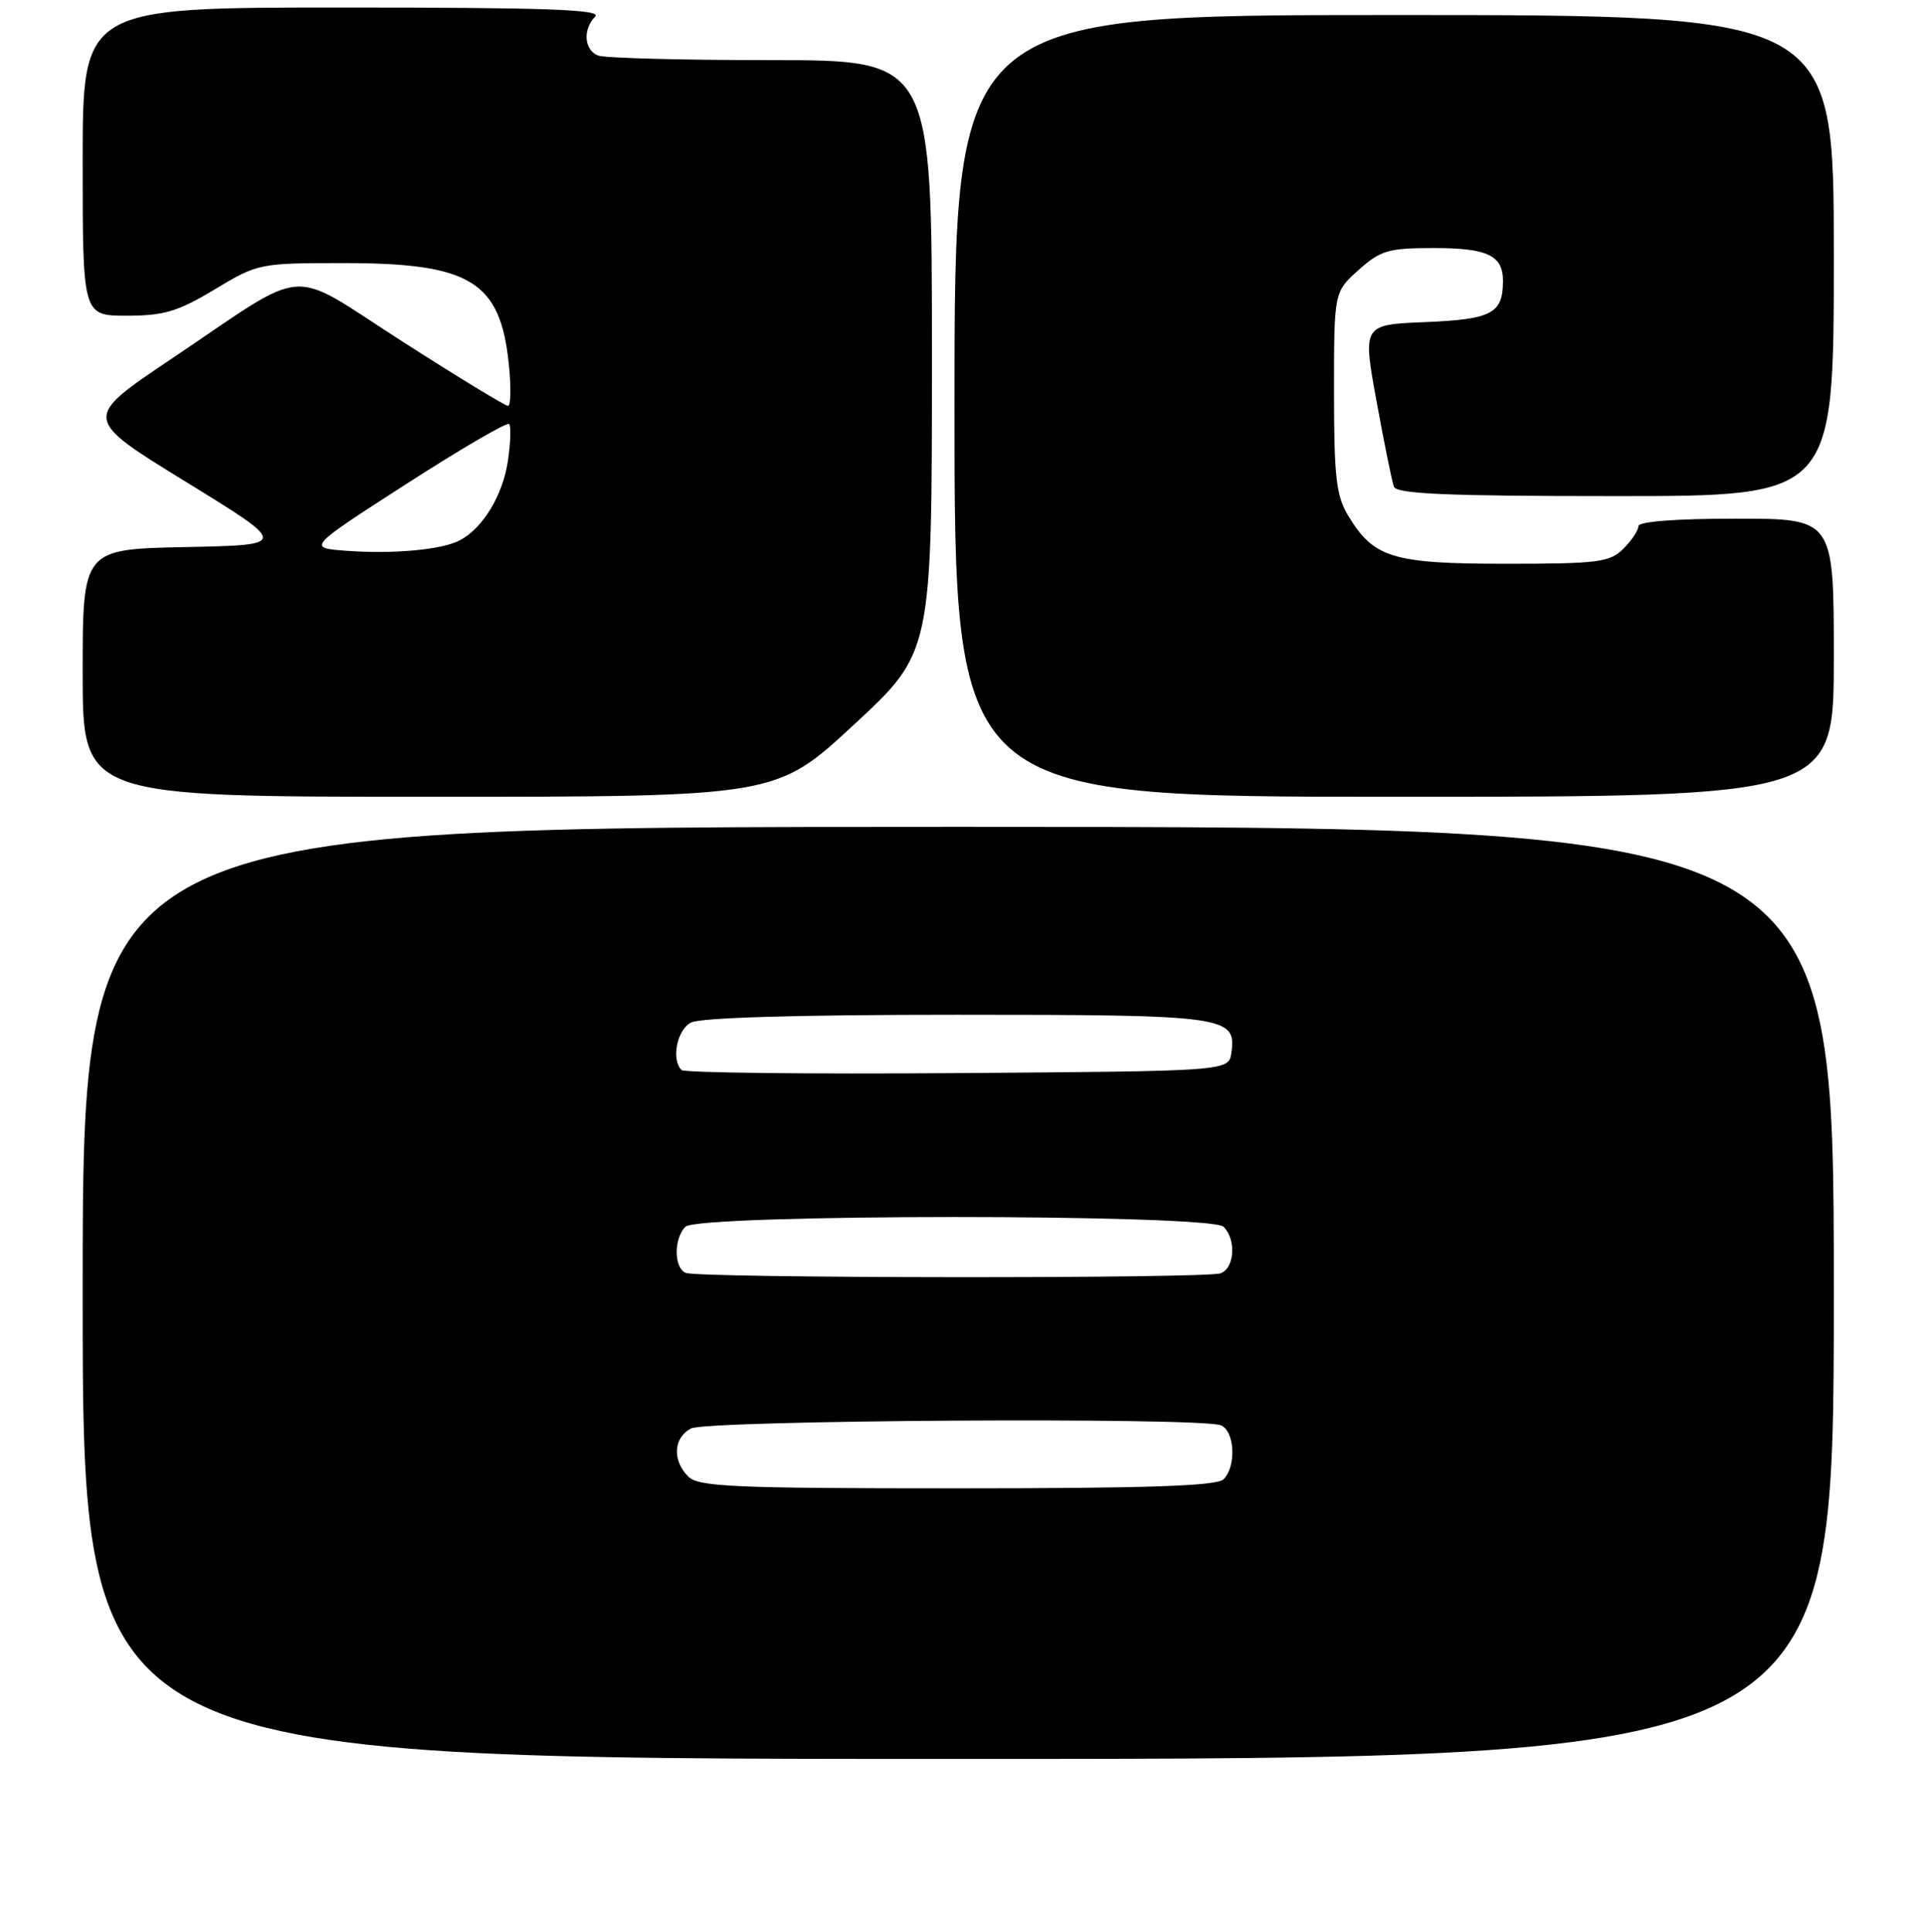 <?xml version="1.0" encoding="UTF-8" standalone="no"?>
<!DOCTYPE svg PUBLIC "-//W3C//DTD SVG 1.1//EN" "http://www.w3.org/Graphics/SVG/1.1/DTD/svg11.dtd" >
<svg xmlns="http://www.w3.org/2000/svg" xmlns:xlink="http://www.w3.org/1999/xlink" version="1.1" viewBox="0 0 256 257">
 <g >
 <path fill="currentColor"
d=" M 244.00 172.00 C 244.00 110.00 244.00 110.00 127.50 110.00 C 11.00 110.00 11.00 110.00 11.00 172.00 C 11.00 234.00 11.00 234.00 127.50 234.00 C 244.00 234.00 244.00 234.00 244.00 172.00 Z  M 113.63 96.40 C 124.00 86.80 124.00 86.80 124.00 47.40 C 124.00 8.00 124.00 8.00 102.58 8.00 C 90.80 8.00 80.45 7.73 79.58 7.39 C 77.71 6.67 77.51 3.89 79.20 2.20 C 80.13 1.27 72.69 1.00 45.70 1.00 C 11.00 1.00 11.00 1.00 11.00 21.50 C 11.00 42.00 11.00 42.00 16.88 42.00 C 21.82 42.00 23.68 41.44 28.57 38.50 C 34.31 35.04 34.53 35.00 45.79 35.00 C 62.60 35.00 66.57 37.43 67.70 48.42 C 68.02 51.49 67.97 54.00 67.60 54.00 C 67.23 54.00 60.90 50.15 53.54 45.43 C 37.96 35.46 41.51 35.19 22.75 47.78 C 11.00 55.66 11.00 55.66 24.70 64.08 C 38.40 72.50 38.40 72.50 24.70 72.78 C 11.00 73.06 11.00 73.06 11.00 89.53 C 11.00 106.00 11.00 106.00 57.13 106.00 C 103.27 106.00 103.27 106.00 113.63 96.40 Z  M 244.00 87.50 C 244.00 69.00 244.00 69.00 231.00 69.00 C 223.00 69.00 218.00 69.38 218.00 70.00 C 218.00 70.55 217.10 71.90 216.00 73.00 C 214.20 74.80 212.67 75.00 200.40 75.00 C 185.30 75.00 182.79 74.24 179.39 68.61 C 177.79 65.98 177.50 63.46 177.50 52.17 C 177.50 38.84 177.50 38.84 180.77 35.92 C 183.69 33.30 184.73 33.00 190.82 33.00 C 197.97 33.00 200.01 33.99 199.98 37.45 C 199.95 41.71 198.47 42.48 189.69 42.85 C 181.30 43.19 181.30 43.19 183.15 53.35 C 184.17 58.93 185.21 64.06 185.47 64.75 C 185.83 65.71 192.66 66.00 214.97 66.00 C 244.00 66.00 244.00 66.00 244.00 34.00 C 244.00 2.00 244.00 2.00 185.50 2.00 C 127.00 2.00 127.00 2.00 127.00 54.00 C 127.00 106.00 127.00 106.00 185.50 106.00 C 244.00 106.00 244.00 106.00 244.00 87.50 Z  M 91.57 196.43 C 89.43 194.28 89.60 191.29 91.93 190.04 C 94.02 188.92 159.59 188.52 162.42 189.61 C 164.29 190.32 164.54 195.06 162.80 196.80 C 161.91 197.69 152.66 198.00 127.37 198.00 C 97.59 198.00 92.94 197.80 91.57 196.43 Z  M 91.25 169.34 C 89.66 168.70 89.63 164.77 91.20 163.20 C 92.92 161.48 161.08 161.48 162.80 163.20 C 164.51 164.91 164.28 168.68 162.42 169.39 C 160.53 170.12 93.05 170.06 91.25 169.34 Z  M 90.68 142.35 C 89.29 140.95 90.07 137.03 91.93 136.04 C 93.16 135.38 106.15 135.00 127.24 135.00 C 163.22 135.00 164.53 135.18 163.84 140.06 C 163.50 142.50 163.50 142.50 127.43 142.76 C 107.59 142.91 91.05 142.72 90.68 142.35 Z  M 46.17 73.28 C 40.85 72.89 40.85 72.89 54.04 64.40 C 61.30 59.73 67.46 56.13 67.74 56.41 C 68.02 56.68 67.94 58.92 67.57 61.38 C 66.89 65.91 64.23 70.29 61.17 71.89 C 58.79 73.14 52.38 73.73 46.17 73.28 Z "/>
</g>
</svg>